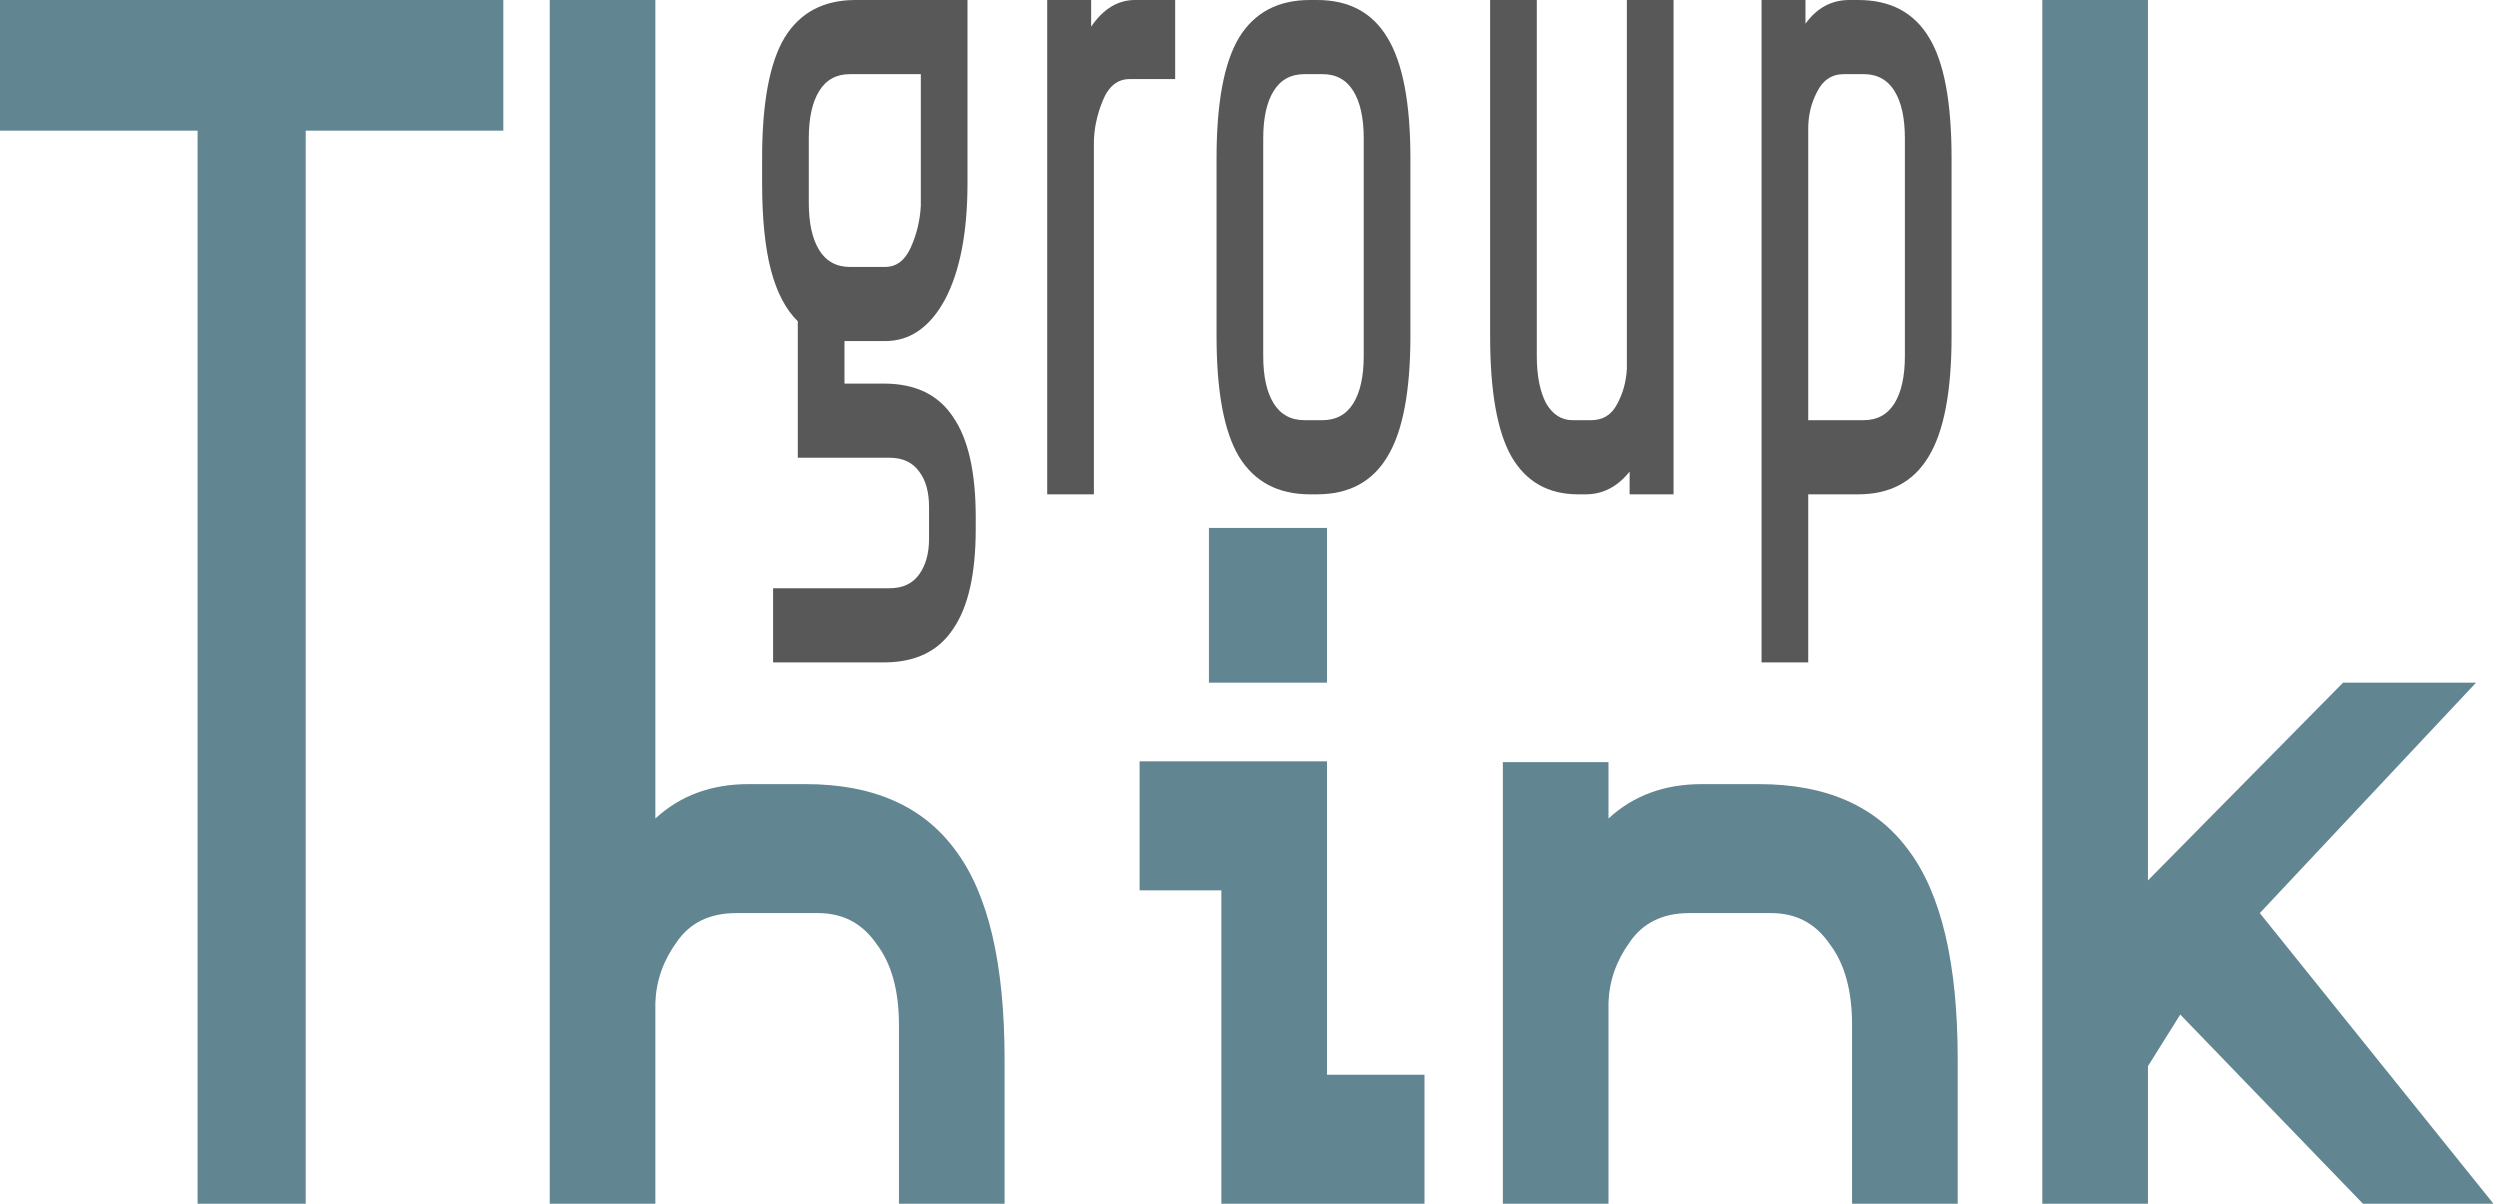 <svg width="351" height="169" viewBox="0 0 351 169" fill="none" xmlns="http://www.w3.org/2000/svg">
<path d="M136.993 74.261C136.993 80.554 135.939 85.227 133.832 88.281C131.776 91.427 128.538 93 124.117 93H108.542V82.59H124.888C126.738 82.59 128.126 81.942 129.052 80.646C129.977 79.351 130.439 77.685 130.439 75.649V71.207C130.439 69.079 129.977 67.413 129.052 66.21C128.126 64.915 126.738 64.267 124.888 64.267H112.012V45.112C110.315 43.446 109.056 41.04 108.234 37.894C107.411 34.748 107 30.676 107 25.679V22.209C107 14.436 108.054 8.791 110.161 5.275C112.32 1.758 115.636 0 120.108 0H135.837V25.679C135.837 32.619 134.783 38.079 132.675 42.058C130.568 45.945 127.767 47.888 124.271 47.888H118.566V53.857H124.117C128.538 53.857 131.776 55.43 133.832 58.576C135.939 61.63 136.993 66.303 136.993 72.596V74.261ZM124.271 37.478C125.865 37.478 127.073 36.552 127.895 34.702C128.717 32.851 129.18 30.907 129.283 28.872V10.41H119.337C117.435 10.41 115.995 11.197 115.019 12.77C114.042 14.343 113.554 16.564 113.554 19.433V28.455C113.554 31.324 114.042 33.545 115.019 35.118C115.995 36.691 117.435 37.478 119.337 37.478H124.271Z" fill="#585858"/>
<path d="M147.028 0H153.196V3.748C154.892 1.249 156.948 0 159.364 0H164.993V11.104H158.593C156.897 11.104 155.637 12.122 154.815 14.158C153.993 16.194 153.581 18.184 153.581 20.127V69.403H147.028V0Z" fill="#585858"/>
<path d="M198.021 47.194C198.021 54.967 196.941 60.612 194.782 64.128C192.675 67.645 189.385 69.403 184.913 69.403H183.911C179.439 69.403 176.123 67.645 173.964 64.128C171.857 60.612 170.803 54.967 170.803 47.194V22.209C170.803 14.436 171.857 8.791 173.964 5.275C176.123 1.758 179.439 0 183.911 0H184.913C189.385 0 192.675 1.758 194.782 5.275C196.941 8.791 198.021 14.436 198.021 22.209V47.194ZM191.467 19.433C191.467 16.564 190.978 14.343 190.002 12.77C189.025 11.197 187.586 10.41 185.684 10.41H183.14C181.238 10.41 179.798 11.197 178.822 12.77C177.845 14.343 177.357 16.564 177.357 19.433V49.97C177.357 52.839 177.845 55.06 178.822 56.633C179.798 58.206 181.238 58.992 183.14 58.992H185.684C187.586 58.992 189.025 58.206 190.002 56.633C190.978 55.06 191.467 52.839 191.467 49.97V19.433Z" fill="#585858"/>
<path d="M228.798 66.21C227.101 68.339 225.045 69.403 222.629 69.403H221.55C217.386 69.403 214.276 67.645 212.22 64.128C210.216 60.612 209.213 54.967 209.213 47.194V0H215.767V49.97C215.767 52.746 216.204 54.967 217.078 56.633C218.003 58.206 219.237 58.992 220.779 58.992H223.4C225.045 58.992 226.253 58.252 227.024 56.772C227.847 55.291 228.309 53.625 228.412 51.775V0H234.966V69.403H228.798V66.21Z" fill="#585858"/>
<path d="M247.322 0H253.49V3.331C255.084 1.11 257.14 0 259.659 0H260.892C265.416 0 268.731 1.758 270.839 5.275C272.946 8.699 274 14.343 274 22.209V47.194C274 54.967 272.921 60.612 270.762 64.128C268.654 67.645 265.364 69.403 260.892 69.403H253.876V93H247.322V0ZM258.888 10.41C257.191 10.41 255.932 11.243 255.11 12.909C254.287 14.482 253.876 16.194 253.876 18.045V58.992H261.663C263.565 58.992 265.005 58.206 265.981 56.633C266.958 55.06 267.446 52.839 267.446 49.97V19.433C267.446 16.564 266.958 14.343 265.981 12.77C265.005 11.197 263.565 10.41 261.663 10.41H258.888Z" fill="#585858"/>
<path d="M27.743 169V18.349H0V0H70.666V18.349H42.923V169H27.743Z" fill="#618591"/>
<path d="M92.013 0V114.92C95.503 111.701 99.865 110.091 105.099 110.091H113.125C122.547 110.091 129.527 113.15 134.063 119.266C138.716 125.382 141.043 135.2 141.043 148.72V169H126.212V143.891C126.212 139.063 125.165 135.281 123.071 132.544C121.093 129.647 118.36 128.199 114.87 128.199H103.354C99.632 128.199 96.84 129.567 94.979 132.303C93.118 134.878 92.129 137.695 92.013 140.753V169H77.182V0H92.013Z" fill="#618591"/>
<path d="M186.309 74.119V95.847L169.733 95.847V74.119H186.309ZM160 125V106.893H186.309V150.893H200V169H171.478V125H160Z" fill="#618591"/>
<path d="M301.573 149.686V169H286.741V0H301.573V123.611L328.966 95.847H347.636L317.276 128.199L350.079 169H331.758L306.109 142.443L301.573 149.686Z" fill="#618591"/>
<path d="M225.831 107V114.92C229.321 111.701 233.683 110.091 238.917 110.091H246.944C256.366 110.091 263.345 113.15 267.881 119.266C272.534 125.382 274.861 135.2 274.861 148.72V169H260.03V143.891C260.03 139.063 258.983 135.281 256.889 132.544C254.912 129.647 252.178 128.199 248.688 128.199H237.172C233.45 128.199 230.658 129.567 228.797 132.303C226.936 134.878 225.947 137.695 225.831 140.753V169H211V107H225.831Z" fill="#618591"/>
</svg>
